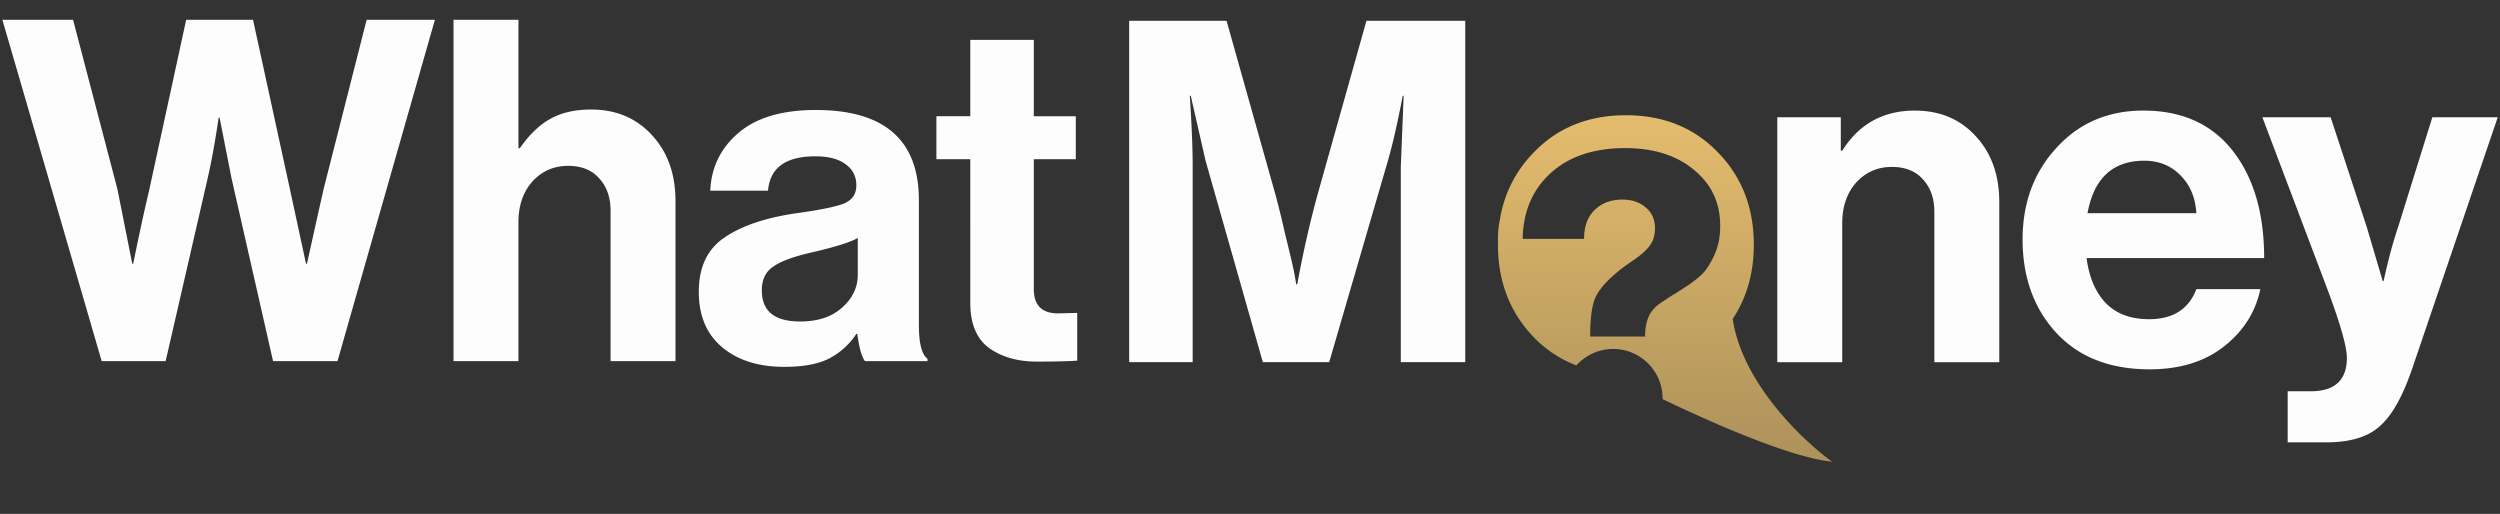 <svg width="180" height="37" fill="none" xmlns="http://www.w3.org/2000/svg"><rect width="100%" height="100%" fill="#333333" stroke="none"/><path d="M7.321 26L.171 1.424H5.26l3.196 12.202 1.066 5.362h.069c.412-2.04.79-3.78 1.134-5.224l2.68-12.34h4.813l2.68 12.305 1.135 5.26h.069c.481-2.178.882-3.976 1.203-5.397l3.093-12.168h4.915L24.3 26h-4.64l-2.99-13.164-.86-4.365h-.068c-.252 1.718-.516 3.173-.79 4.365L11.926 26H7.32zM37.328 1.424v9.246h.103c.664-.962 1.386-1.66 2.165-2.096.802-.459 1.788-.688 2.956-.688 1.81 0 3.277.619 4.4 1.856 1.123 1.215 1.684 2.796 1.684 4.744V26h-4.675V15.173c0-.962-.274-1.742-.824-2.337-.528-.596-1.272-.894-2.235-.894-1.03 0-1.89.378-2.577 1.134-.665.756-.997 1.73-.997 2.922V26h-4.675V1.424h4.675zM62.275 26c-.229-.298-.412-.95-.55-1.96h-.068a5.225 5.225 0 01-1.925 1.754c-.78.412-1.867.619-3.265.619-1.856 0-3.346-.47-4.468-1.41-1.123-.94-1.685-2.268-1.685-3.987 0-1.787.619-3.093 1.856-3.918 1.238-.848 2.98-1.432 5.225-1.753 1.65-.23 2.772-.458 3.368-.688.596-.252.894-.687.894-1.306 0-.641-.252-1.145-.756-1.512-.505-.39-1.238-.584-2.2-.584-2.131 0-3.265.825-3.403 2.474H51.14c.069-1.672.745-3.059 2.028-4.159 1.283-1.1 3.14-1.65 5.568-1.65 4.95 0 7.424 2.166 7.424 6.497v8.97c0 1.33.207 2.143.62 2.441V26h-4.503zm-4.674-2.853c1.283 0 2.291-.332 3.025-.997.756-.664 1.134-1.455 1.134-2.371v-2.647c-.504.298-1.593.642-3.265 1.031-1.33.298-2.269.642-2.819 1.032-.55.366-.825.939-.825 1.718 0 1.49.917 2.234 2.75 2.234zm9.82-11.686V8.367h2.44V2.869h4.572v5.5h3.024v3.093h-3.024v9.349c0 1.169.584 1.753 1.752 1.753l1.375-.034v3.437c-.71.046-1.684.068-2.921.068-1.352 0-2.486-.32-3.403-.962-.917-.665-1.375-1.753-1.375-3.265V11.46h-2.44zM81.3 26.076V1.5h7.013l3.471 12.34c.252.916.504 1.936.756 3.058.275 1.1.481 1.971.619 2.613l.172.962h.069c.435-2.36.939-4.571 1.512-6.634L98.383 1.5h7.115v24.576h-4.64V11.983l.206-5.087h-.068c-.367 1.925-.722 3.483-1.066 4.675l-4.228 14.505h-4.777L86.8 11.57l-1.065-4.675h-.07c.138 2.063.207 3.758.207 5.087v14.093h-4.571zm51.237-17.633v2.406h.103c1.215-1.925 2.956-2.887 5.225-2.887 1.81 0 3.276.619 4.399 1.856 1.123 1.214 1.684 2.795 1.684 4.743v11.515h-4.674V15.248c0-.962-.275-1.74-.825-2.337-.527-.595-1.272-.893-2.234-.893-1.031 0-1.891.378-2.578 1.134-.664.756-.997 1.73-.997 2.921v10.003h-4.674V8.443h4.571zm22.233 18.148c-2.842 0-5.076-.87-6.703-2.612-1.627-1.764-2.44-4.01-2.44-6.737 0-2.635.813-4.835 2.44-6.6 1.627-1.787 3.712-2.68 6.256-2.68 2.772 0 4.915.962 6.427 2.887 1.512 1.925 2.269 4.503 2.269 7.734h-12.786c.183 1.397.653 2.486 1.409 3.265.756.756 1.787 1.134 3.093 1.134 1.719 0 2.853-.722 3.403-2.165h4.606c-.344 1.65-1.215 3.024-2.613 4.124-1.397 1.1-3.185 1.65-5.361 1.65zm-.379-15.02c-2.268 0-3.631 1.26-4.09 3.78h7.837c-.069-1.122-.447-2.027-1.134-2.715-.688-.71-1.558-1.065-2.613-1.065zm10.322 20.279v-3.678h1.65c1.741 0 2.612-.802 2.612-2.406 0-.779-.447-2.371-1.34-4.777l-4.744-12.546h4.915l2.613 7.94 1.134 3.85h.069c.32-1.49.664-2.773 1.031-3.85l2.475-7.94h4.708l-6.152 18.08c-.687 2.016-1.467 3.402-2.337 4.158-.848.78-2.143 1.169-3.884 1.169h-2.75z" fill="#FDFDFD"/><path fill-rule="evenodd" clip-rule="evenodd" d="M107.997 15.792a8.825 8.825 0 012.432-4.814c1.719-1.787 3.93-2.681 6.634-2.681s4.915.894 6.634 2.68c1.718 1.765 2.578 3.976 2.578 6.634 0 2.04-.507 3.824-1.519 5.351.666 4.566 4.984 8.716 7.158 10.278-2.765-.269-7.928-2.453-12.209-4.504v-.055a3.556 3.556 0 00-6.207-2.37 8.453 8.453 0 01-3.069-2.031c-1.718-1.788-2.577-4.01-2.577-6.669 0-.08 0-.161.002-.242-.002-.06-.002-.12-.002-.18 0-.477.05-.944.145-1.397zm6.496 8.436c0-1.318.128-2.26.384-2.828.275-.568.778-1.153 1.51-1.758.22-.2.613-.494 1.181-.878.567-.385.97-.741 1.208-1.071.256-.33.384-.75.384-1.263 0-.622-.219-1.117-.659-1.483-.439-.384-.997-.576-1.675-.576-.842 0-1.519.256-2.031.768-.495.495-.742 1.181-.742 2.06h-4.42c.036-1.977.714-3.56 2.032-4.75s3.102-1.785 5.354-1.785c2.05 0 3.697.522 4.942 1.565 1.263 1.025 1.894 2.37 1.894 4.036 0 .806-.146 1.52-.439 2.142-.293.622-.595 1.08-.906 1.373a8.592 8.592 0 01-1.236.933c-.164.11-.375.247-.631.412a7.456 7.456 0 00-.577.357l-.411.275a4.87 4.87 0 00-.412.302 4.515 4.515 0 00-.275.302c-.348.439-.522 1.061-.522 1.867h-3.953z" fill="url(#paint0_linear_42_8)"/><defs><linearGradient id="paint0_linear_42_8" x1="119.883" y1="8.297" x2="119.883" y2="70.656" gradientUnits="userSpaceOnUse"><stop stop-color="#E4BC6D"/><stop offset="1" stop-color="#E4BC6D" stop-opacity=".22"/></linearGradient></defs></svg>